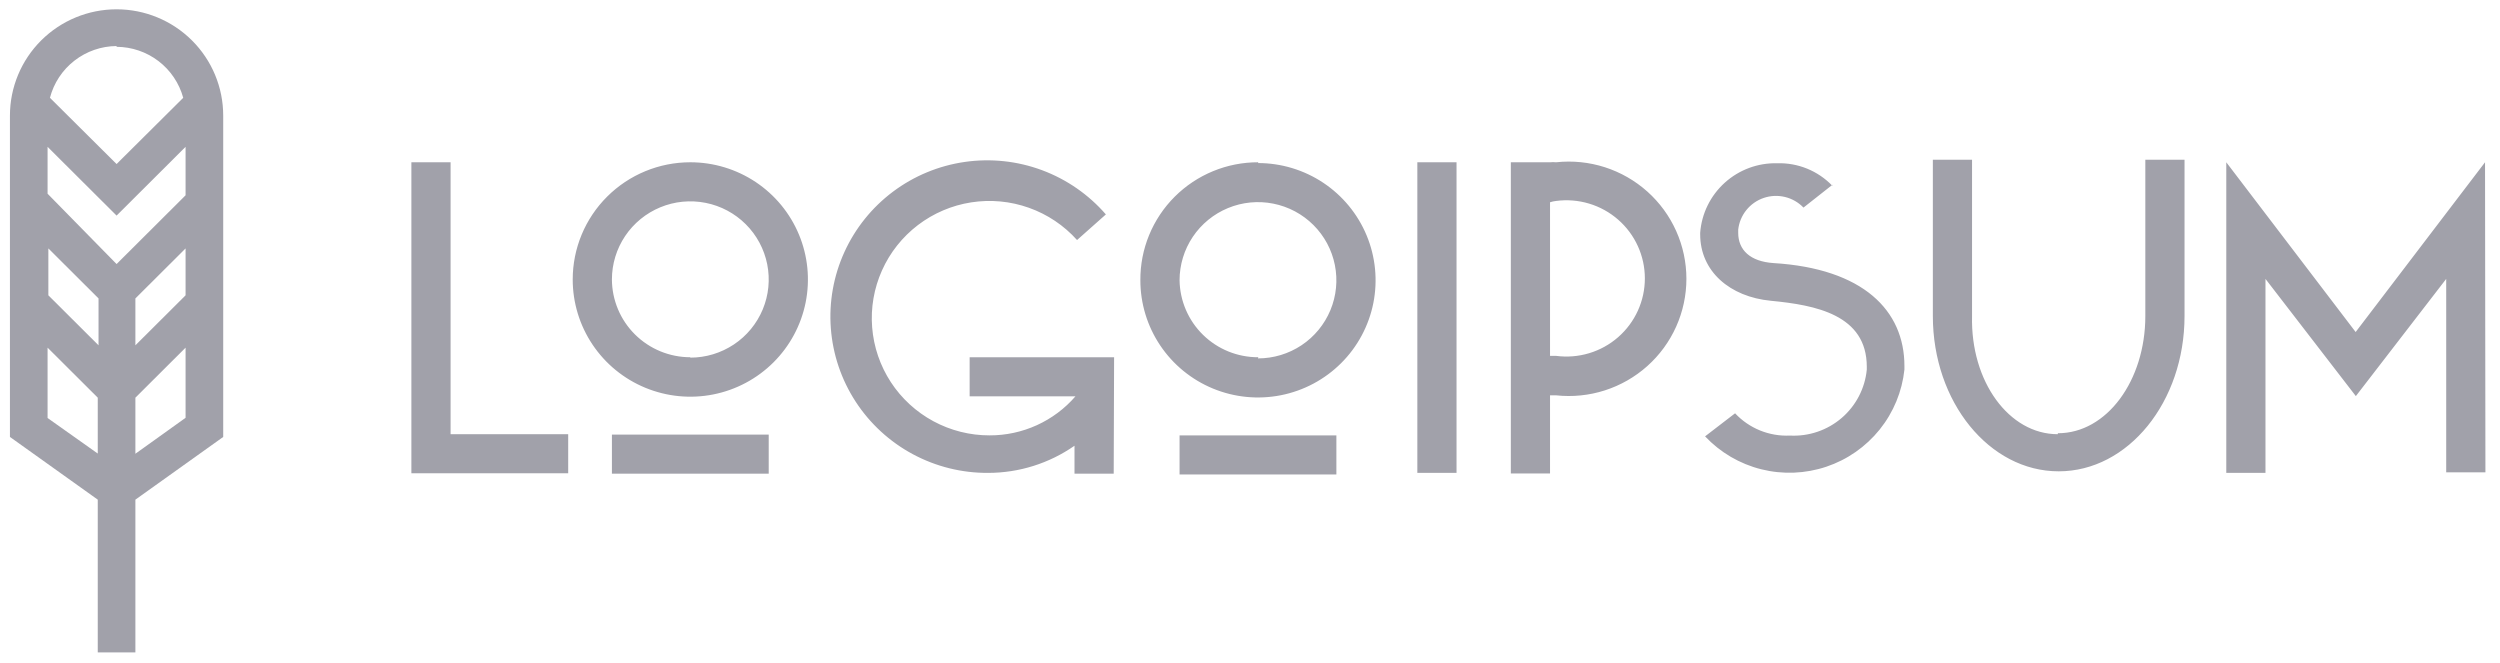 <svg width="166" height="44" viewBox="0 0 166 44" fill="none" xmlns="http://www.w3.org/2000/svg">
<path d="M27.316 10.775H29.919V28.831H37.728V31.426H27.316V10.775ZM45.837 10.775C47.382 10.775 48.891 11.231 50.176 12.086C51.46 12.942 52.461 14.157 53.052 15.579C53.643 17.002 53.797 18.567 53.496 20.076C53.195 21.586 52.451 22.973 51.359 24.061C50.267 25.15 48.875 25.891 47.361 26.191C45.846 26.492 44.276 26.337 42.849 25.748C41.422 25.159 40.202 24.162 39.344 22.882C38.486 21.602 38.028 20.097 38.028 18.558C38.028 17.536 38.23 16.524 38.622 15.579C39.015 14.635 39.59 13.777 40.315 13.055C41.04 12.332 41.901 11.758 42.849 11.367C43.796 10.976 44.812 10.775 45.837 10.775ZM45.837 23.747C46.867 23.747 47.873 23.442 48.73 22.872C49.586 22.302 50.253 21.491 50.647 20.543C51.041 19.595 51.144 18.552 50.943 17.546C50.742 16.539 50.246 15.615 49.518 14.889C48.79 14.163 47.863 13.669 46.853 13.469C45.843 13.269 44.796 13.371 43.845 13.764C42.894 14.157 42.08 14.822 41.508 15.675C40.936 16.528 40.631 17.532 40.631 18.558C40.638 19.93 41.189 21.243 42.165 22.21C43.141 23.177 44.461 23.721 45.837 23.721V23.747ZM40.631 28.857H51.043V31.452H40.631V28.857ZM73.95 31.452H71.347V29.597C69.668 30.768 67.669 31.397 65.62 31.4C63.873 31.412 62.151 30.985 60.613 30.159C59.074 29.333 57.769 28.134 56.818 26.674C55.866 25.213 55.299 23.537 55.168 21.801C55.037 20.064 55.346 18.323 56.068 16.737C56.79 15.151 57.9 13.771 59.297 12.725C60.695 11.679 62.333 11.001 64.063 10.752C65.792 10.503 67.557 10.692 69.194 11.301C70.83 11.911 72.287 12.921 73.43 14.238L71.516 15.938C70.647 14.969 69.549 14.233 68.322 13.797C67.094 13.36 65.777 13.236 64.489 13.437C63.202 13.637 61.985 14.156 60.95 14.945C59.915 15.735 59.094 16.77 58.564 17.956C58.033 19.142 57.808 20.442 57.911 21.737C58.013 23.032 58.439 24.281 59.149 25.37C59.86 26.459 60.833 27.353 61.979 27.971C63.125 28.589 64.408 28.912 65.712 28.909C66.793 28.911 67.862 28.681 68.846 28.233C69.83 27.785 70.706 27.131 71.412 26.315H64.384V23.721H73.976L73.95 31.452ZM83.529 10.827C85.074 10.827 86.584 11.283 87.868 12.138C89.152 12.994 90.153 14.209 90.744 15.631C91.335 17.053 91.49 18.618 91.189 20.128C90.887 21.638 90.144 23.025 89.051 24.113C87.959 25.202 86.568 25.943 85.053 26.243C83.538 26.543 81.968 26.389 80.541 25.8C79.114 25.211 77.894 24.214 77.036 22.934C76.178 21.654 75.72 20.149 75.72 18.61C75.713 17.581 75.911 16.561 76.302 15.609C76.693 14.657 77.27 13.792 77.998 13.064C78.727 12.335 79.593 11.758 80.547 11.365C81.501 10.972 82.523 10.771 83.555 10.775L83.529 10.827ZM83.529 23.798C84.559 23.798 85.566 23.494 86.422 22.924C87.278 22.354 87.945 21.543 88.339 20.595C88.733 19.647 88.837 18.604 88.635 17.597C88.435 16.591 87.939 15.666 87.211 14.941C86.483 14.215 85.555 13.721 84.545 13.521C83.535 13.32 82.489 13.423 81.537 13.816C80.586 14.209 79.773 14.874 79.201 15.727C78.629 16.58 78.323 17.584 78.323 18.61C78.344 19.977 78.905 21.281 79.885 22.238C80.865 23.195 82.184 23.728 83.555 23.721L83.529 23.798ZM78.323 28.909H88.736V31.504H78.323V28.909ZM94.111 10.775H96.714V31.4H94.111V10.775ZM100.319 10.775H102.922C103.056 10.761 103.192 10.761 103.326 10.775C104.416 10.657 105.519 10.769 106.563 11.104C107.606 11.44 108.568 11.99 109.384 12.72C110.2 13.45 110.853 14.343 111.299 15.341C111.746 16.339 111.977 17.42 111.977 18.512C111.977 19.605 111.746 20.686 111.299 21.684C110.853 22.682 110.2 23.575 109.384 24.305C108.568 25.035 107.606 25.585 106.563 25.921C105.519 26.256 104.416 26.368 103.326 26.25H102.922V31.439H100.319V10.775ZM102.922 13.369V23.63H103.326C104.061 23.727 104.809 23.667 105.519 23.453C106.229 23.24 106.885 22.877 107.443 22.39C108.001 21.903 108.448 21.303 108.754 20.63C109.061 19.956 109.219 19.226 109.219 18.486C109.219 17.747 109.061 17.017 108.754 16.343C108.448 15.67 108.001 15.07 107.443 14.583C106.885 14.096 106.229 13.733 105.519 13.52C104.809 13.306 104.061 13.246 103.326 13.343C103.184 13.358 103.044 13.388 102.909 13.434L102.922 13.369ZM121.677 12.267L119.751 13.784C119.419 13.438 118.994 13.194 118.527 13.08C118.061 12.966 117.571 12.987 117.116 13.141C116.66 13.295 116.259 13.575 115.958 13.949C115.657 14.322 115.469 14.774 115.417 15.25V15.458C115.417 16.599 116.211 17.364 117.76 17.468C123.721 17.831 126.454 20.62 126.454 24.304V24.538C126.3 25.996 125.729 27.379 124.809 28.523C123.889 29.667 122.659 30.524 121.265 30.991C119.871 31.458 118.371 31.517 116.944 31.159C115.518 30.802 114.224 30.043 113.217 28.974L115.209 27.443C115.672 27.939 116.238 28.327 116.868 28.583C117.497 28.838 118.174 28.954 118.853 28.922C120.107 28.988 121.337 28.569 122.288 27.752C123.239 26.935 123.836 25.783 123.955 24.538V24.356C123.955 20.893 120.545 20.257 117.591 19.972C114.857 19.712 112.892 18.013 112.892 15.561V15.458C112.988 14.181 113.573 12.99 114.525 12.131C115.477 11.272 116.723 10.809 118.007 10.84C118.688 10.82 119.364 10.942 119.995 11.199C120.624 11.456 121.193 11.842 121.664 12.331L121.677 12.267ZM136.645 28.767C139.886 28.767 142.45 25.277 142.45 20.983V10.606H145.053V20.983C145.053 26.691 141.305 31.296 136.697 31.296C132.09 31.296 128.341 26.691 128.341 20.983V10.606H130.944V20.983C130.84 25.342 133.404 28.831 136.632 28.831L136.645 28.767ZM165.032 31.361H162.428V18.519L156.428 26.302L150.428 18.519V31.4H147.825V10.775L156.415 22.047L165.006 10.775L165.032 31.361Z" fill="#A1A1AA"/>
<path d="M14.821 7.675C14.821 5.803 14.075 4.008 12.747 2.685C11.419 1.362 9.619 0.618 7.741 0.618C5.863 0.618 4.062 1.362 2.734 2.685C1.406 4.008 0.66 5.803 0.66 7.675V29.013L6.491 33.177V43.321H8.99V33.177L14.821 29.013V7.675ZM12.322 19.609L8.99 22.929V19.816L12.322 16.495V19.609ZM3.211 16.495L6.543 19.816V22.929L3.211 19.609V16.495ZM12.322 12.967L7.741 17.533L3.159 12.863V9.75L7.741 14.316L12.322 9.75V12.967ZM7.741 3.109C8.748 3.113 9.727 3.447 10.526 4.058C11.325 4.67 11.901 5.525 12.166 6.494L7.741 10.892L3.316 6.494C3.571 5.516 4.142 4.648 4.943 4.027C5.743 3.405 6.726 3.064 7.741 3.057V3.109ZM3.159 27.755V23.085L6.491 26.406V30.116L3.159 27.755ZM8.99 30.129V26.406L12.322 23.085V27.742L8.99 30.129Z" fill="#A1A1AA"/>
</svg>
